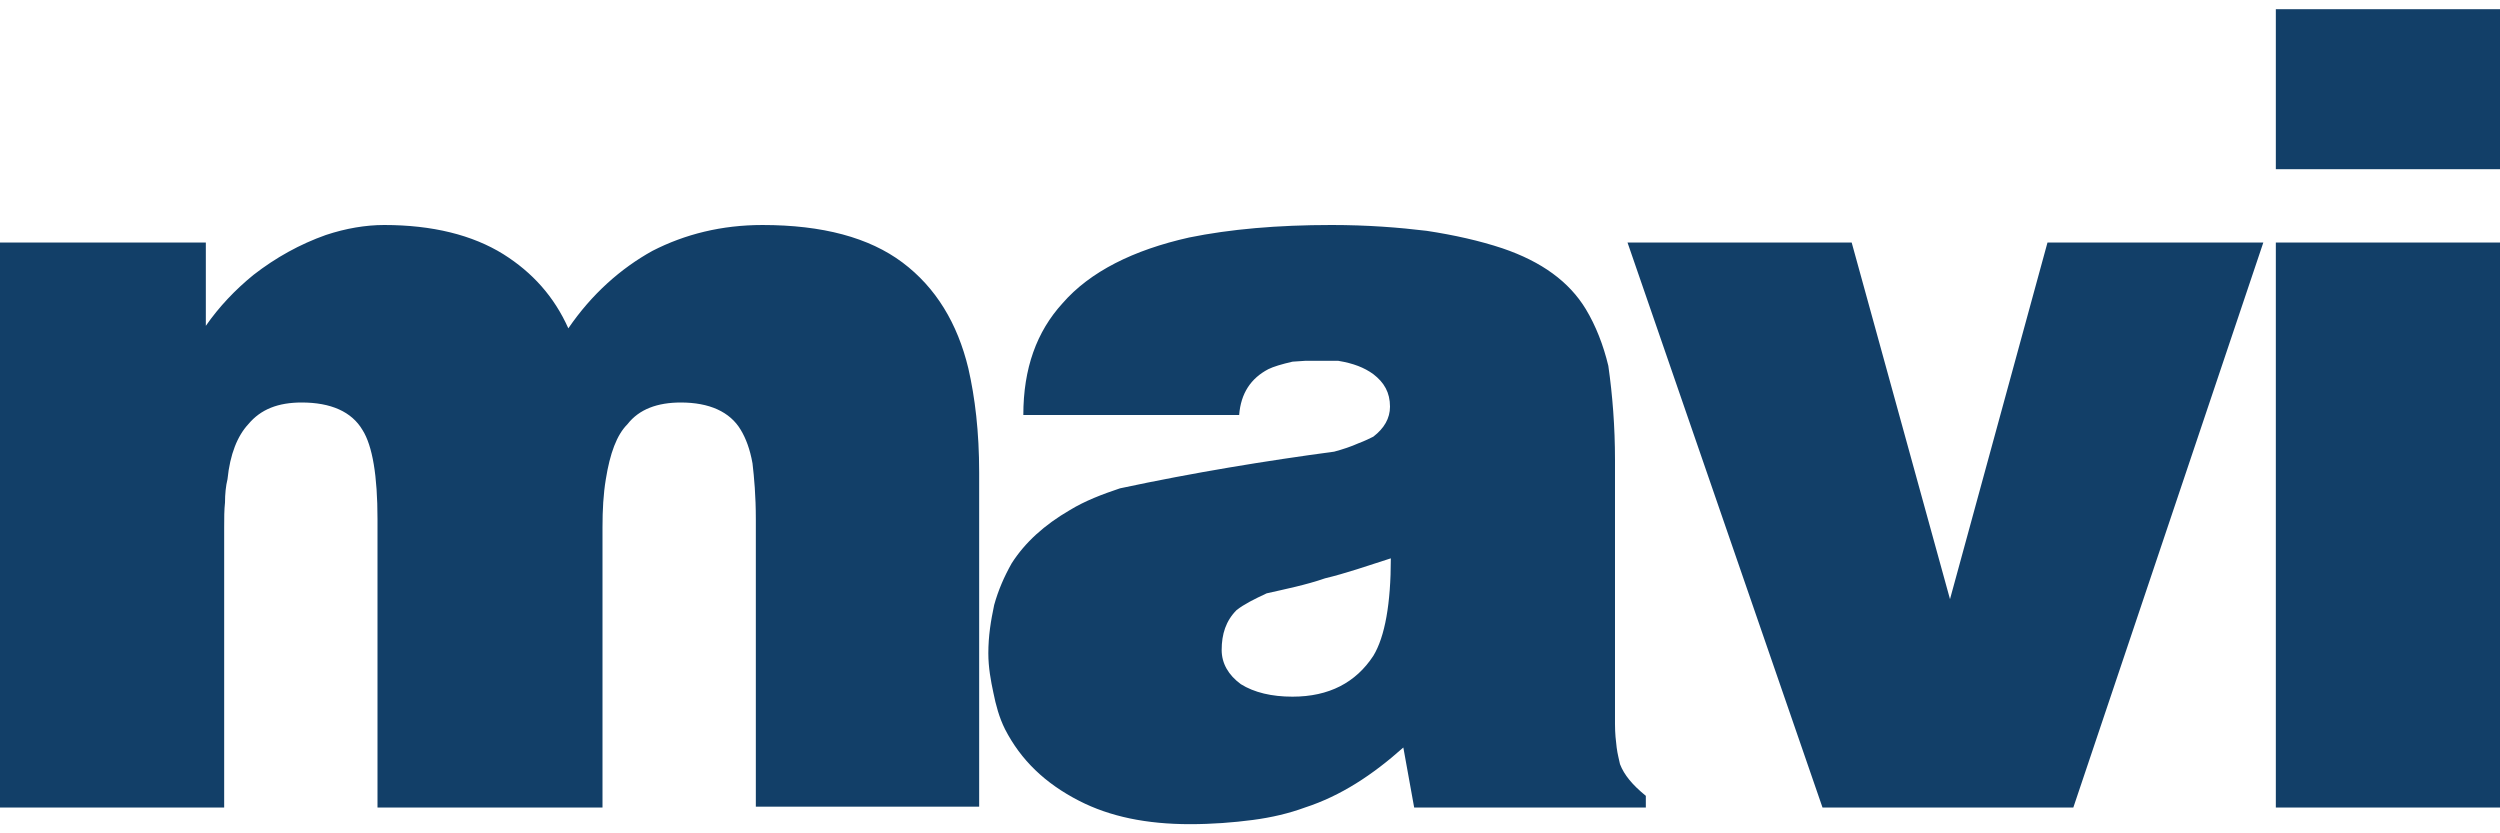 <?xml version="1.0" encoding="utf-8"?>
<!-- Generator: Adobe Illustrator 21.1.0, SVG Export Plug-In . SVG Version: 6.00 Build 0)  -->
<svg version="1.1" id="Layer_1" xmlns="http://www.w3.org/2000/svg" xmlns:xlink="http://www.w3.org/1999/xlink" x="0px" y="0px"
	 viewBox="0 0 300 100" style="enable-background:new 0 0 300 100;" xml:space="preserve">
<style type="text/css">
	.st0{fill-rule:evenodd;clip-rule:evenodd;fill:#123F68;}
</style>
<g>
	<path class="st0" d="M0,96.9V29.1h24.7v10c1.6-2.3,3.5-4.3,5.7-6.1c2.7-2.1,5.6-3.7,8.7-4.8c2.4-0.8,4.8-1.2,7-1.2
		c5.8,0,10.6,1.2,14.3,3.5c3.5,2.2,6.1,5.1,7.8,8.9c2.8-4.1,6.3-7.2,10.1-9.3c3.9-2,8.3-3.1,13.2-3.1c7.2,0,12.8,1.5,16.8,4.5
		c4,3,6.6,7.3,7.9,12.7c0.8,3.5,1.3,7.6,1.3,12.5v40.1H90.7V62.3c0-2.8-0.2-5-0.4-6.7c-0.3-1.7-0.8-3-1.4-4
		c-1.3-2.2-3.8-3.3-7.2-3.3c-2.8,0-5,0.8-6.4,2.6c-1.3,1.3-2.1,3.5-2.6,6.6c-0.3,1.8-0.4,3.7-0.4,5.8v33.6H45.3V62.3
		c0-5.2-0.6-8.8-1.8-10.7c-1.3-2.2-3.8-3.3-7.3-3.3c-2.8,0-4.9,0.8-6.4,2.6c-1.3,1.4-2.2,3.6-2.5,6.6c-0.2,0.8-0.3,1.8-0.3,2.8
		c-0.1,0.9-0.1,1.9-0.1,3v33.6H0L0,96.9z M197.5,96.9h-27.8l-1.3-7.2c-3.7,3.3-7.5,5.8-11.8,7.2c-1.9,0.7-4,1.2-6.3,1.5
		c-2.3,0.3-4.8,0.5-7.5,0.5c-5.2,0-9.6-0.9-13.3-2.8c-4.1-2.1-7-4.9-8.9-8.6c-0.7-1.4-1.1-2.9-1.4-4.4c-0.3-1.4-0.6-3-0.6-4.7
		c0-2.1,0.3-3.9,0.7-5.8c0.5-1.8,1.2-3.4,2.1-5c1.6-2.5,3.9-4.6,7-6.4c1.8-1.1,3.9-1.9,6-2.6c8.9-1.9,17.5-3.3,25.7-4.4
		c1.1-0.3,2-0.6,2.9-1c0.8-0.3,1.4-0.6,1.8-0.8c1.3-1,2-2.2,2-3.6c0-1.7-0.7-2.9-2-3.9c-1.1-0.8-2.4-1.3-4.2-1.6h-2.6h-1.4l-1.5,0.1
		c-1.3,0.3-2.3,0.6-2.9,0.9c-2.1,1.1-3.3,2.9-3.5,5.5h-25.9c0-5.6,1.6-10,4.7-13.4c3.3-3.8,8.5-6.4,15.2-7.9
		c4.9-1,10.6-1.5,17.1-1.5c4.3,0,8.1,0.3,11.4,0.7c3.3,0.5,6.4,1.2,9.1,2.1c4.7,1.6,8,4,10,7.3c1.2,2,2.1,4.3,2.7,6.8
		c0.5,3.5,0.8,7.3,0.8,11.3v31.7c0,1.1,0.1,2,0.2,2.8c0.1,0.8,0.3,1.5,0.4,2c0.5,1.3,1.5,2.5,3.1,3.8V96.9L197.5,96.9z M155.1,83.6
		c4.4,0,7.6-1.7,9.7-4.9c1.4-2.3,2.1-6.3,2.1-11.7c-2.8,0.9-5.4,1.8-7.9,2.4c-2.3,0.8-4.8,1.3-7,1.8c-1.5,0.7-2.7,1.3-3.6,2
		c-1.3,1.3-1.8,2.9-1.8,4.8c0,1.6,0.8,3,2.3,4.1C150.5,83.1,152.6,83.6,155.1,83.6L155.1,83.6z M218.7,96.9l-23.4-67.8h26.9
		l11.8,42.8l11.7-42.8h25.9l-22.8,67.8H218.7L218.7,96.9z M300,96.9h-26.9V29.1H300V96.9L300,96.9z M273.1,20.3V1.1H300v19.2H273.1
		L273.1,20.3z"/>
</g>
</svg>
